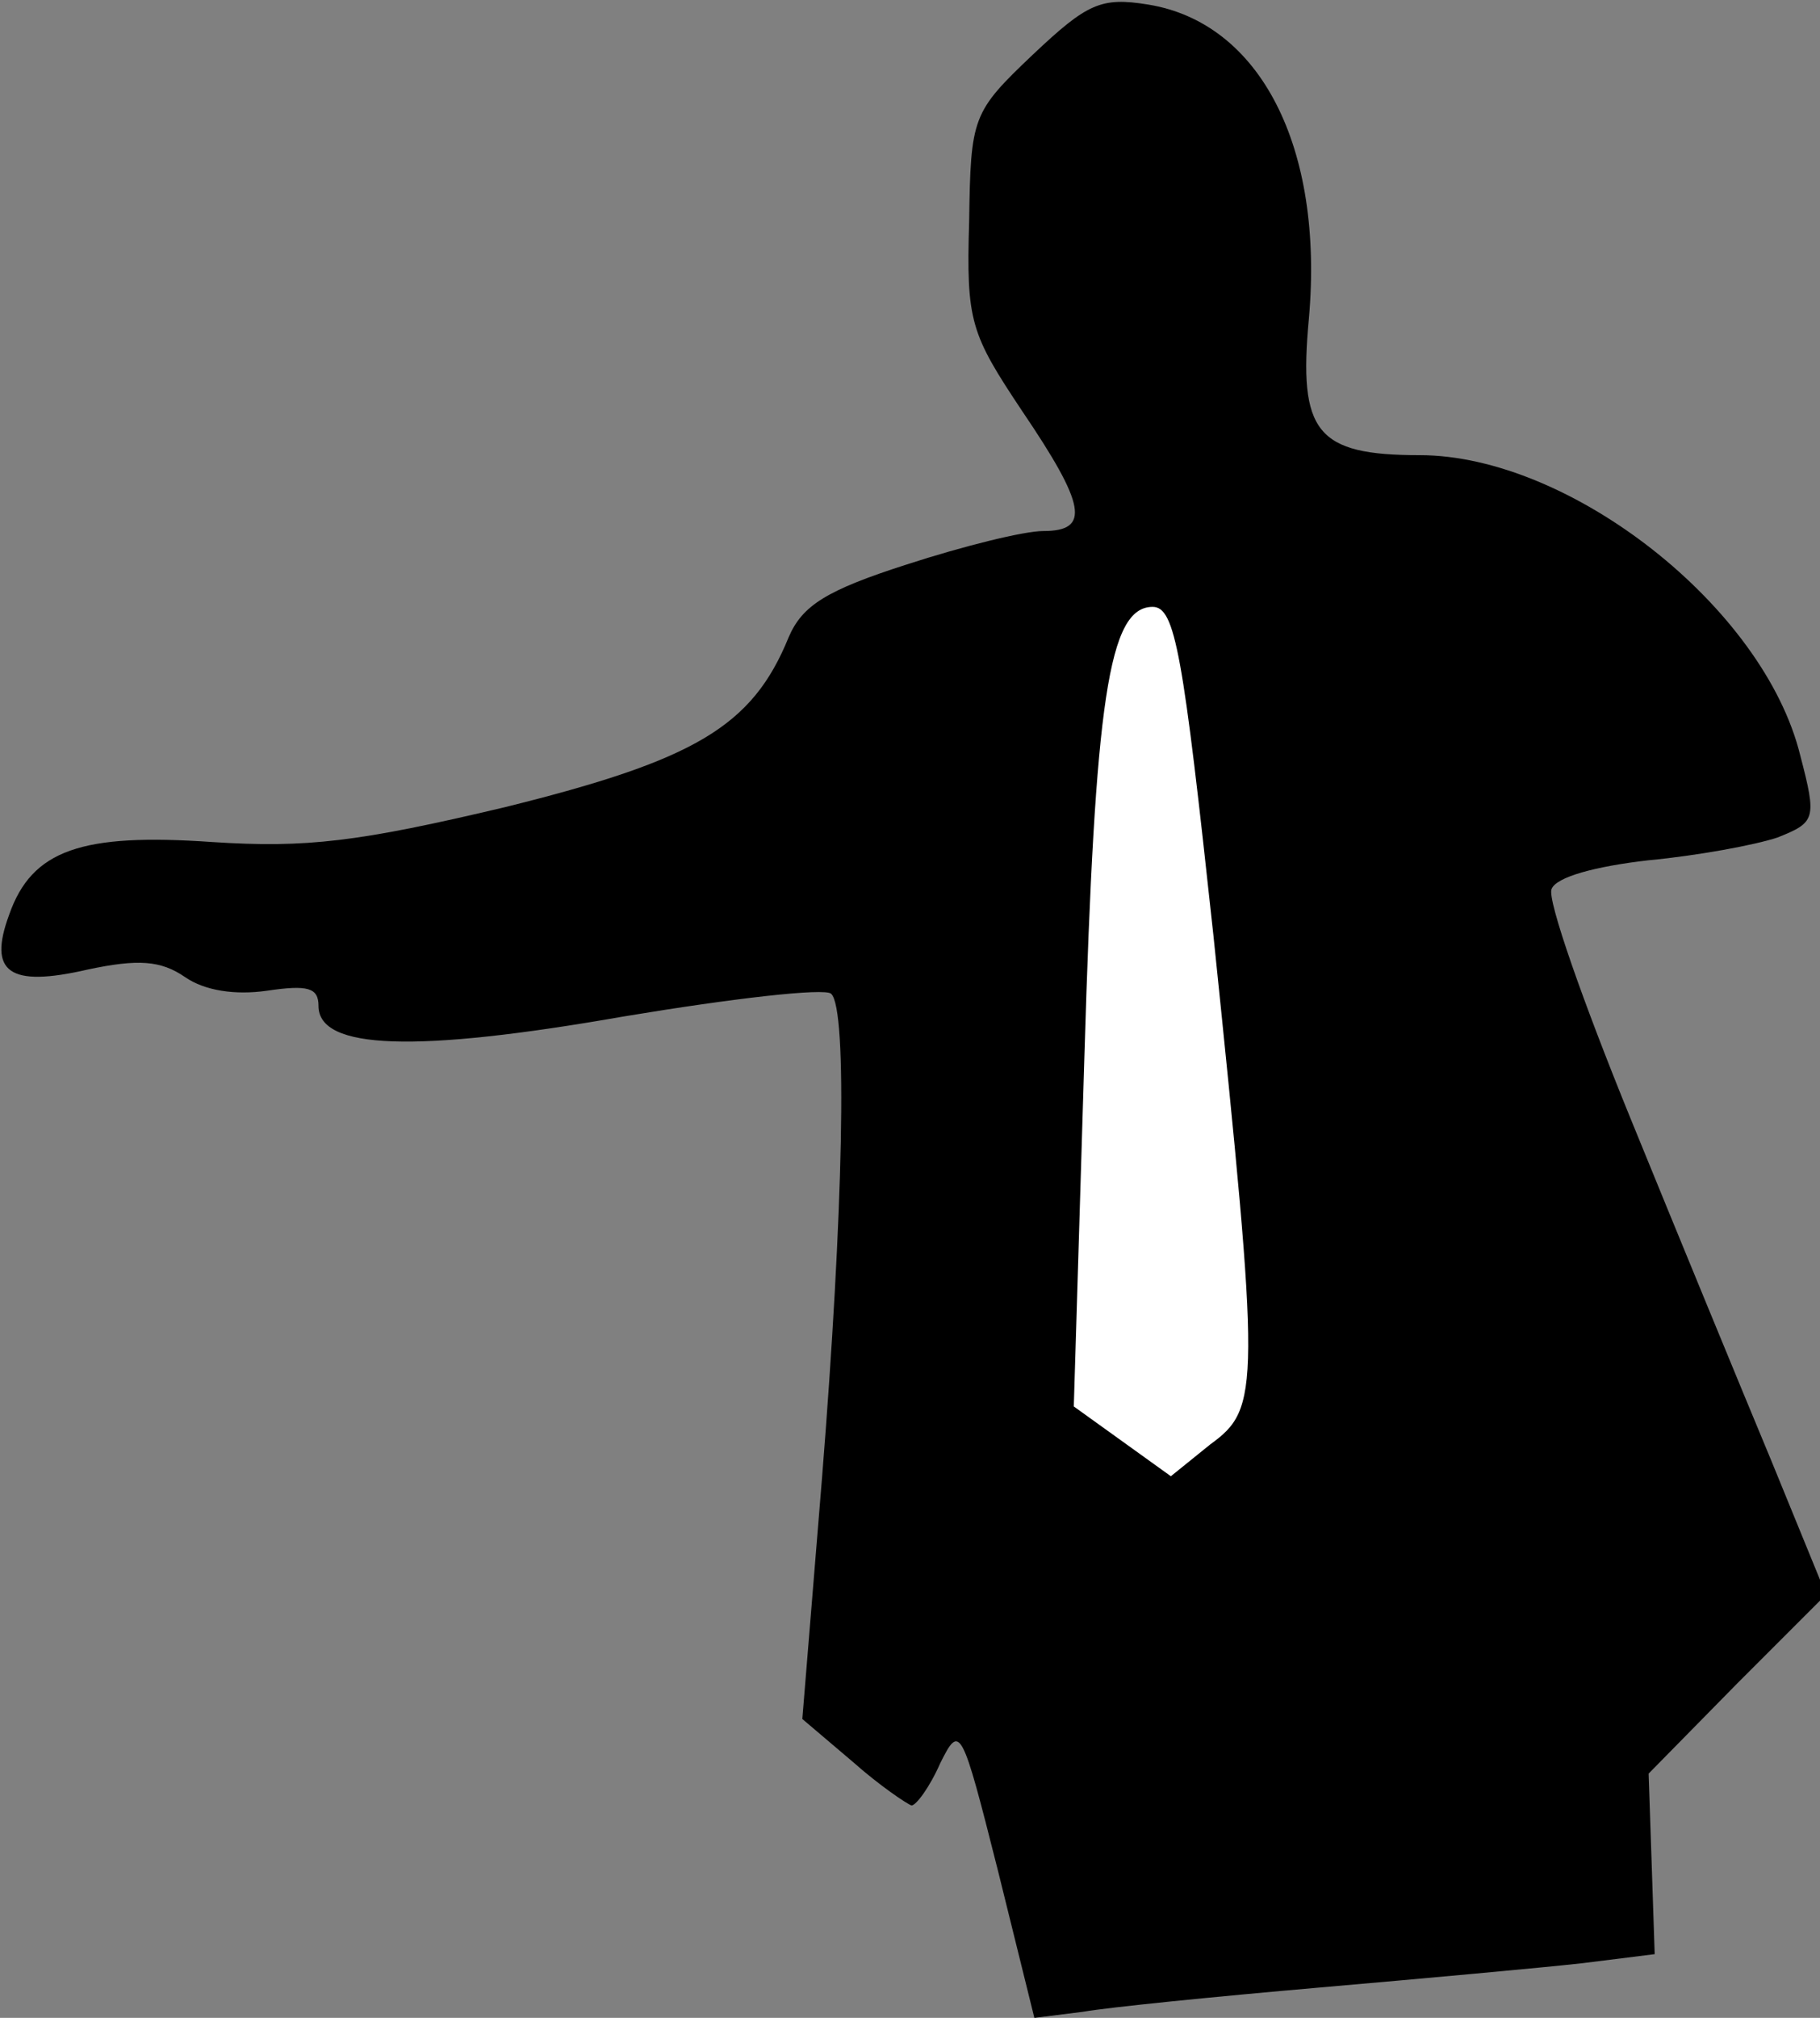 <?xml version="1.0" standalone="no"?>
<!DOCTYPE svg PUBLIC "-//W3C//DTD SVG 20010904//EN"
 "http://www.w3.org/TR/2001/REC-SVG-20010904/DTD/svg10.dtd">
<svg version="1.0" xmlns="http://www.w3.org/2000/svg"
 width="120pt" height="133pt" viewBox="0 0 120 133"
 preserveAspectRatio="xMidYMid meet">
<rect x="0" y="0" width="120" height="133" fill="#808080" stroke="none"/>
<g transform="translate(0,133) scale(0.1,-0.1)"
fill="#000000" stroke="none">
<path fill="#000000" stroke="none" d="M681 1294 c-40 -38 -41 -41 -42 -110
-2 -66 1 -74 35 -125 42 -62 45 -79 14 -79 -13 0 -53 -10 -90 -22 -53 -17 -69
-27 -78 -48 -24 -59 -62 -81 -187 -112 -97 -23 -131 -27 -193 -23 -86 6 -119
-5 -134 -48 -14 -38 0 -48 52 -36 33 7 48 6 64 -5 13 -9 33 -12 54 -9 27 4 34
2 34 -10 0 -29 64 -31 201 -7 72 12 133 19 137 15 11 -10 8 -144 -6 -319 l-13
-159 33 -28 c18 -16 36 -28 39 -29 3 0 12 12 19 28 13 26 14 24 38 -71 l24
-97 32 4 c17 3 87 10 156 16 69 6 146 13 173 16 l48 6 -2 60 -2 59 58 59 59
59 -36 88 c-20 48 -62 150 -93 226 -31 76 -55 144 -52 151 3 8 29 15 64 19 32
3 70 10 85 15 25 10 26 12 15 54 -24 98 -152 198 -251 198 -68 0 -80 15 -73
90 10 113 -32 195 -106 207 -31 5 -40 1 -76 -33z"/>
<path fill="#ffffff" stroke="none" d="M800 714 c31 -300 31 -312 -2 -336
l-26 -21 -32 23 -32 23 7 231 c7 235 16 296 45 296 15 0 20 -31 40 -216z"/>
</g>
</svg>

